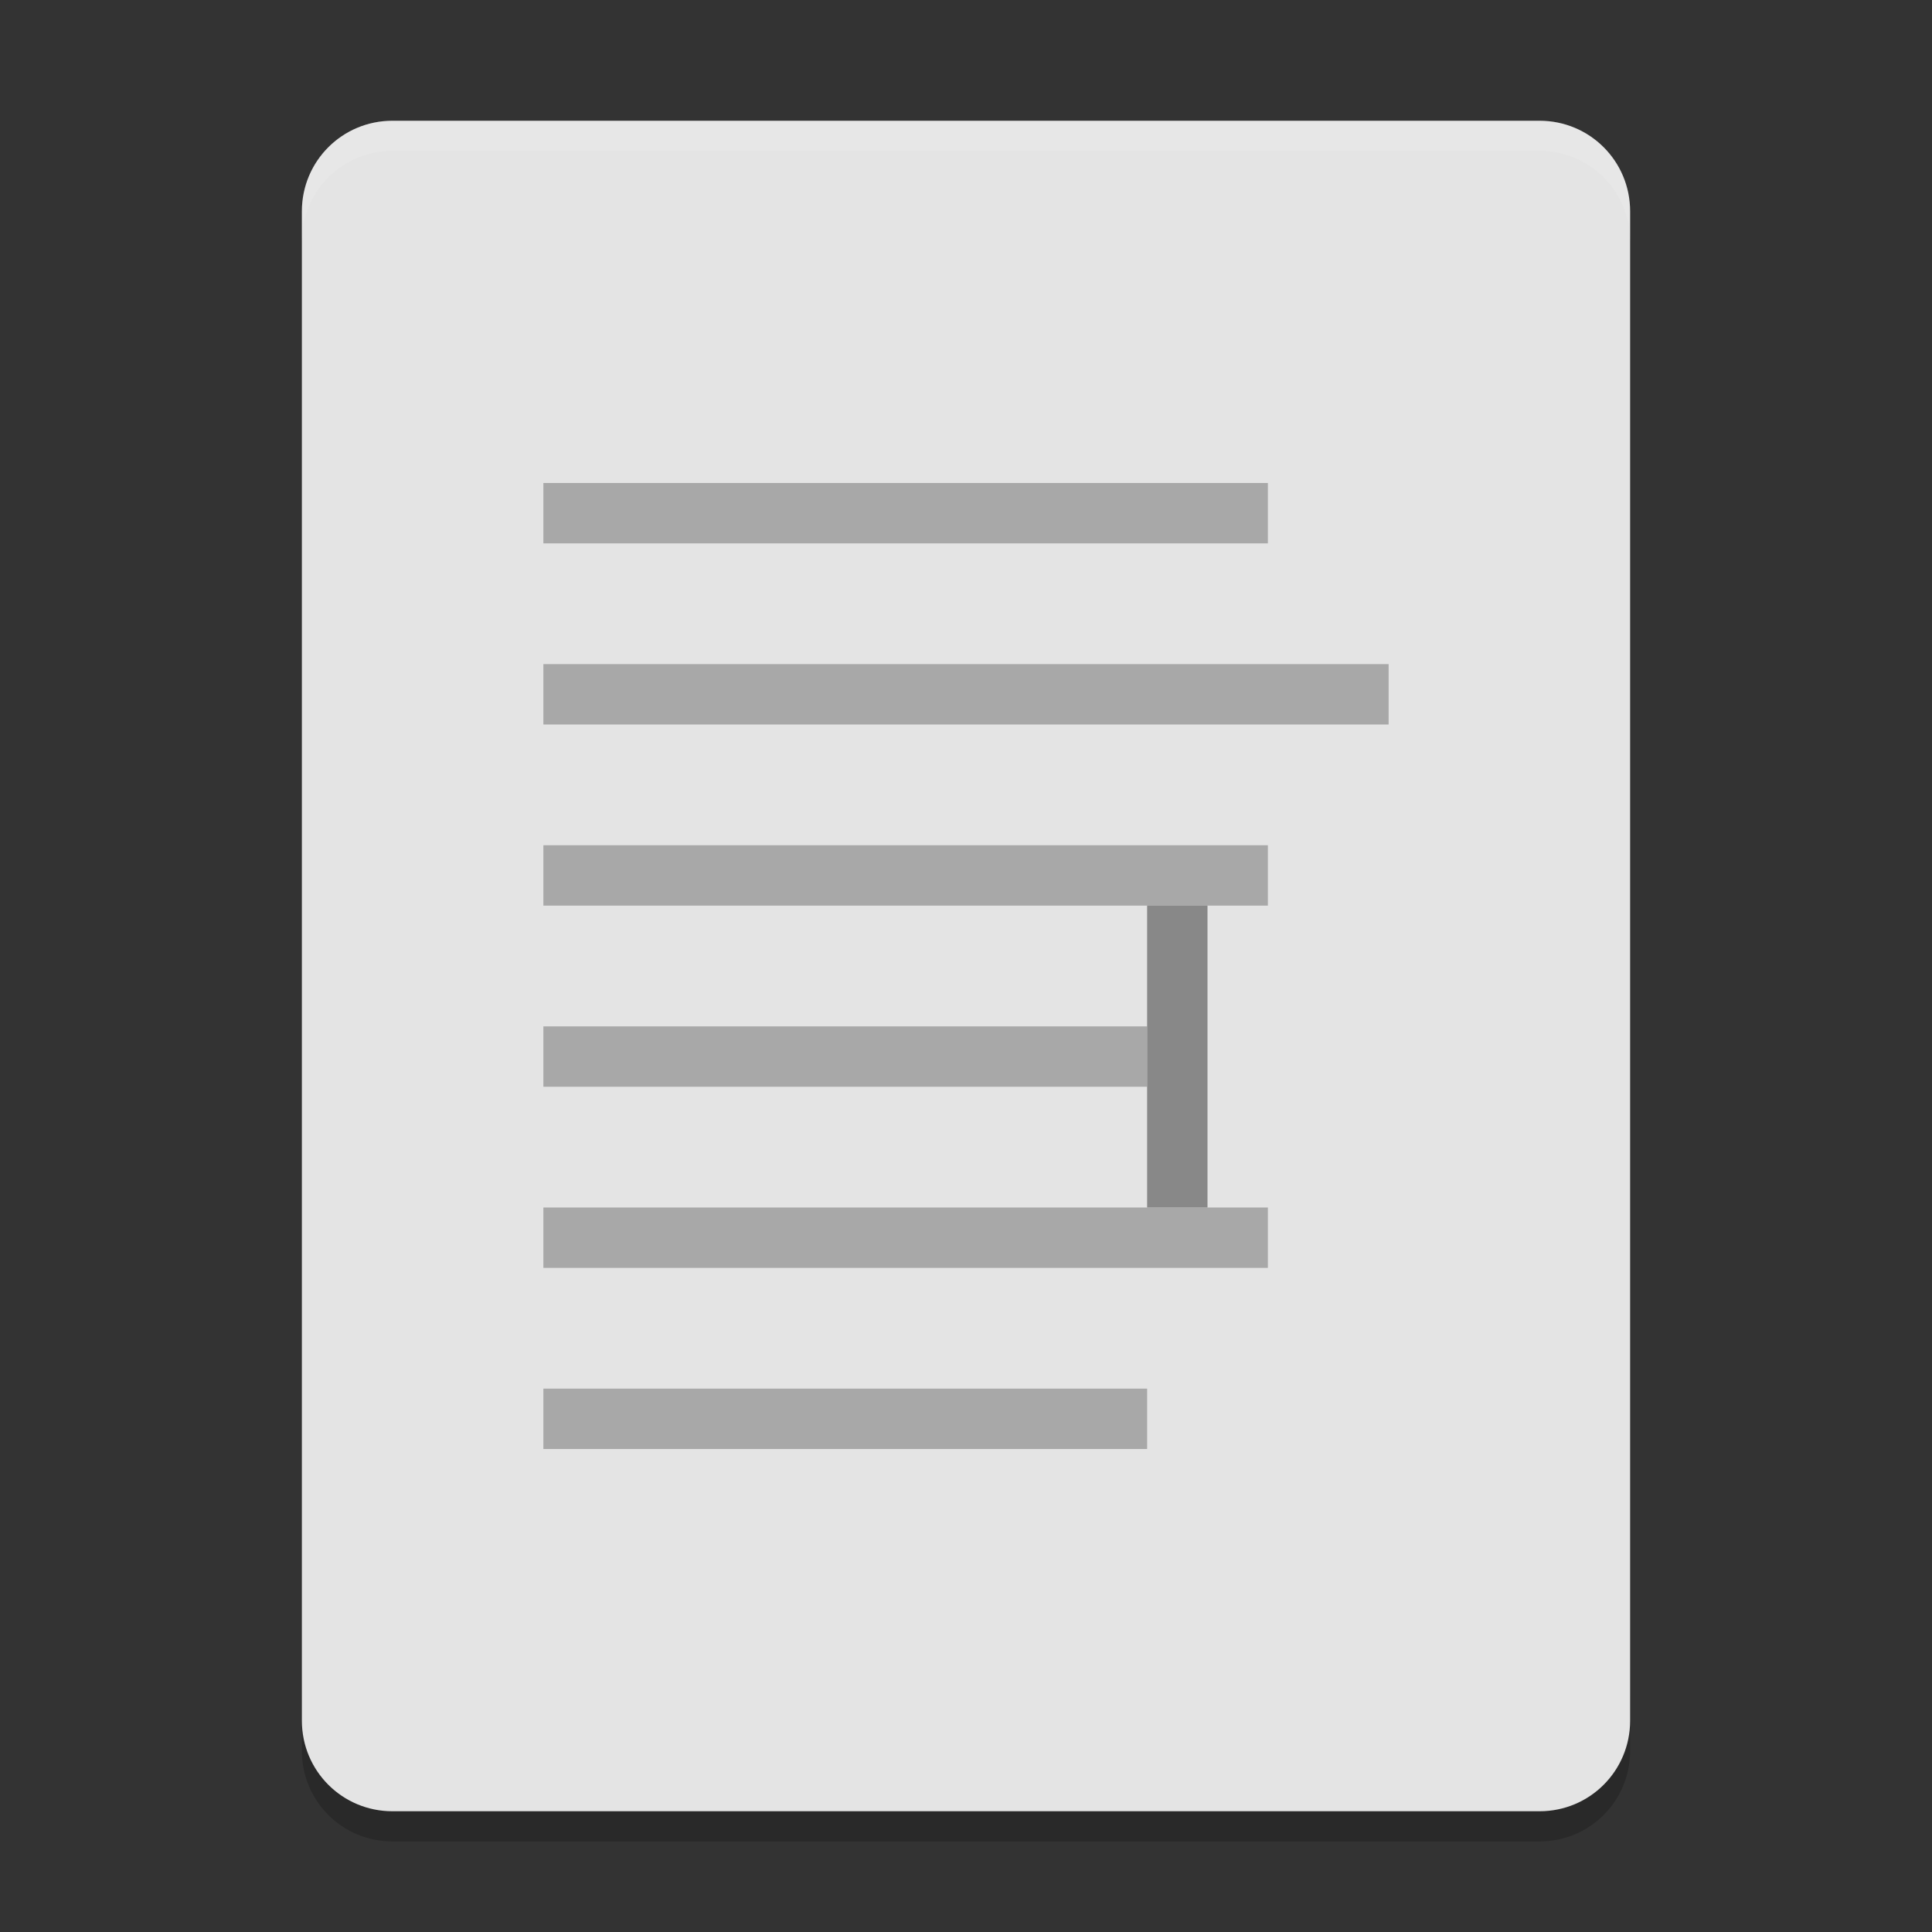 <svg xmlns="http://www.w3.org/2000/svg" width="64" height="64" version="1">
 <rect width="100%" height="100%" fill="#333333" stroke="none"/>
 <path style="opacity:.2" d="m10 56v2c0 1.662 1.338 3 3 3h38c1.662 0 3-1.338 3-3v-2c0 1.662-1.338 3-3 3h-38c-1.662 0-3-1.338-3-3z"/>
 <path style="fill:#e4e4e4" d="m54 57v-50c0-1.662-1.338-3-3-3h-38c-1.662 0-3 1.338-3 3v50c0 1.662 1.338 3 3 3h38c1.662 0 3-1.338 3-3z"/>
 <path style="opacity:.1;fill:#ffffff" d="m13 4c-1.662 0-3 1.338-3 3v1c0-1.662 1.338-3 3-3h38c1.662 0 3 1.338 3 3v-1c0-1.662-1.338-3-3-3h-38z"/>
 <path style="fill:#a8a8a8" d="m18 16h24v2h-24z"/>
 <path style="fill:#a8a8a8" d="m18 22h28v2h-28z"/>
 <path style="fill:#a8a8a8" d="m18 28h24v2h-24z"/>
 <path style="fill:#a8a8a8" d="m18 34h20v2h-20z"/>
 <path style="fill:#a8a8a8" d="m18 40h24v2h-24z"/>
 <path style="fill:#a8a8a8" d="m18 46h20v2h-20z"/>
 <rect style="fill:#888888" width="2" height="10" x="38" y="30"/>
</svg>
